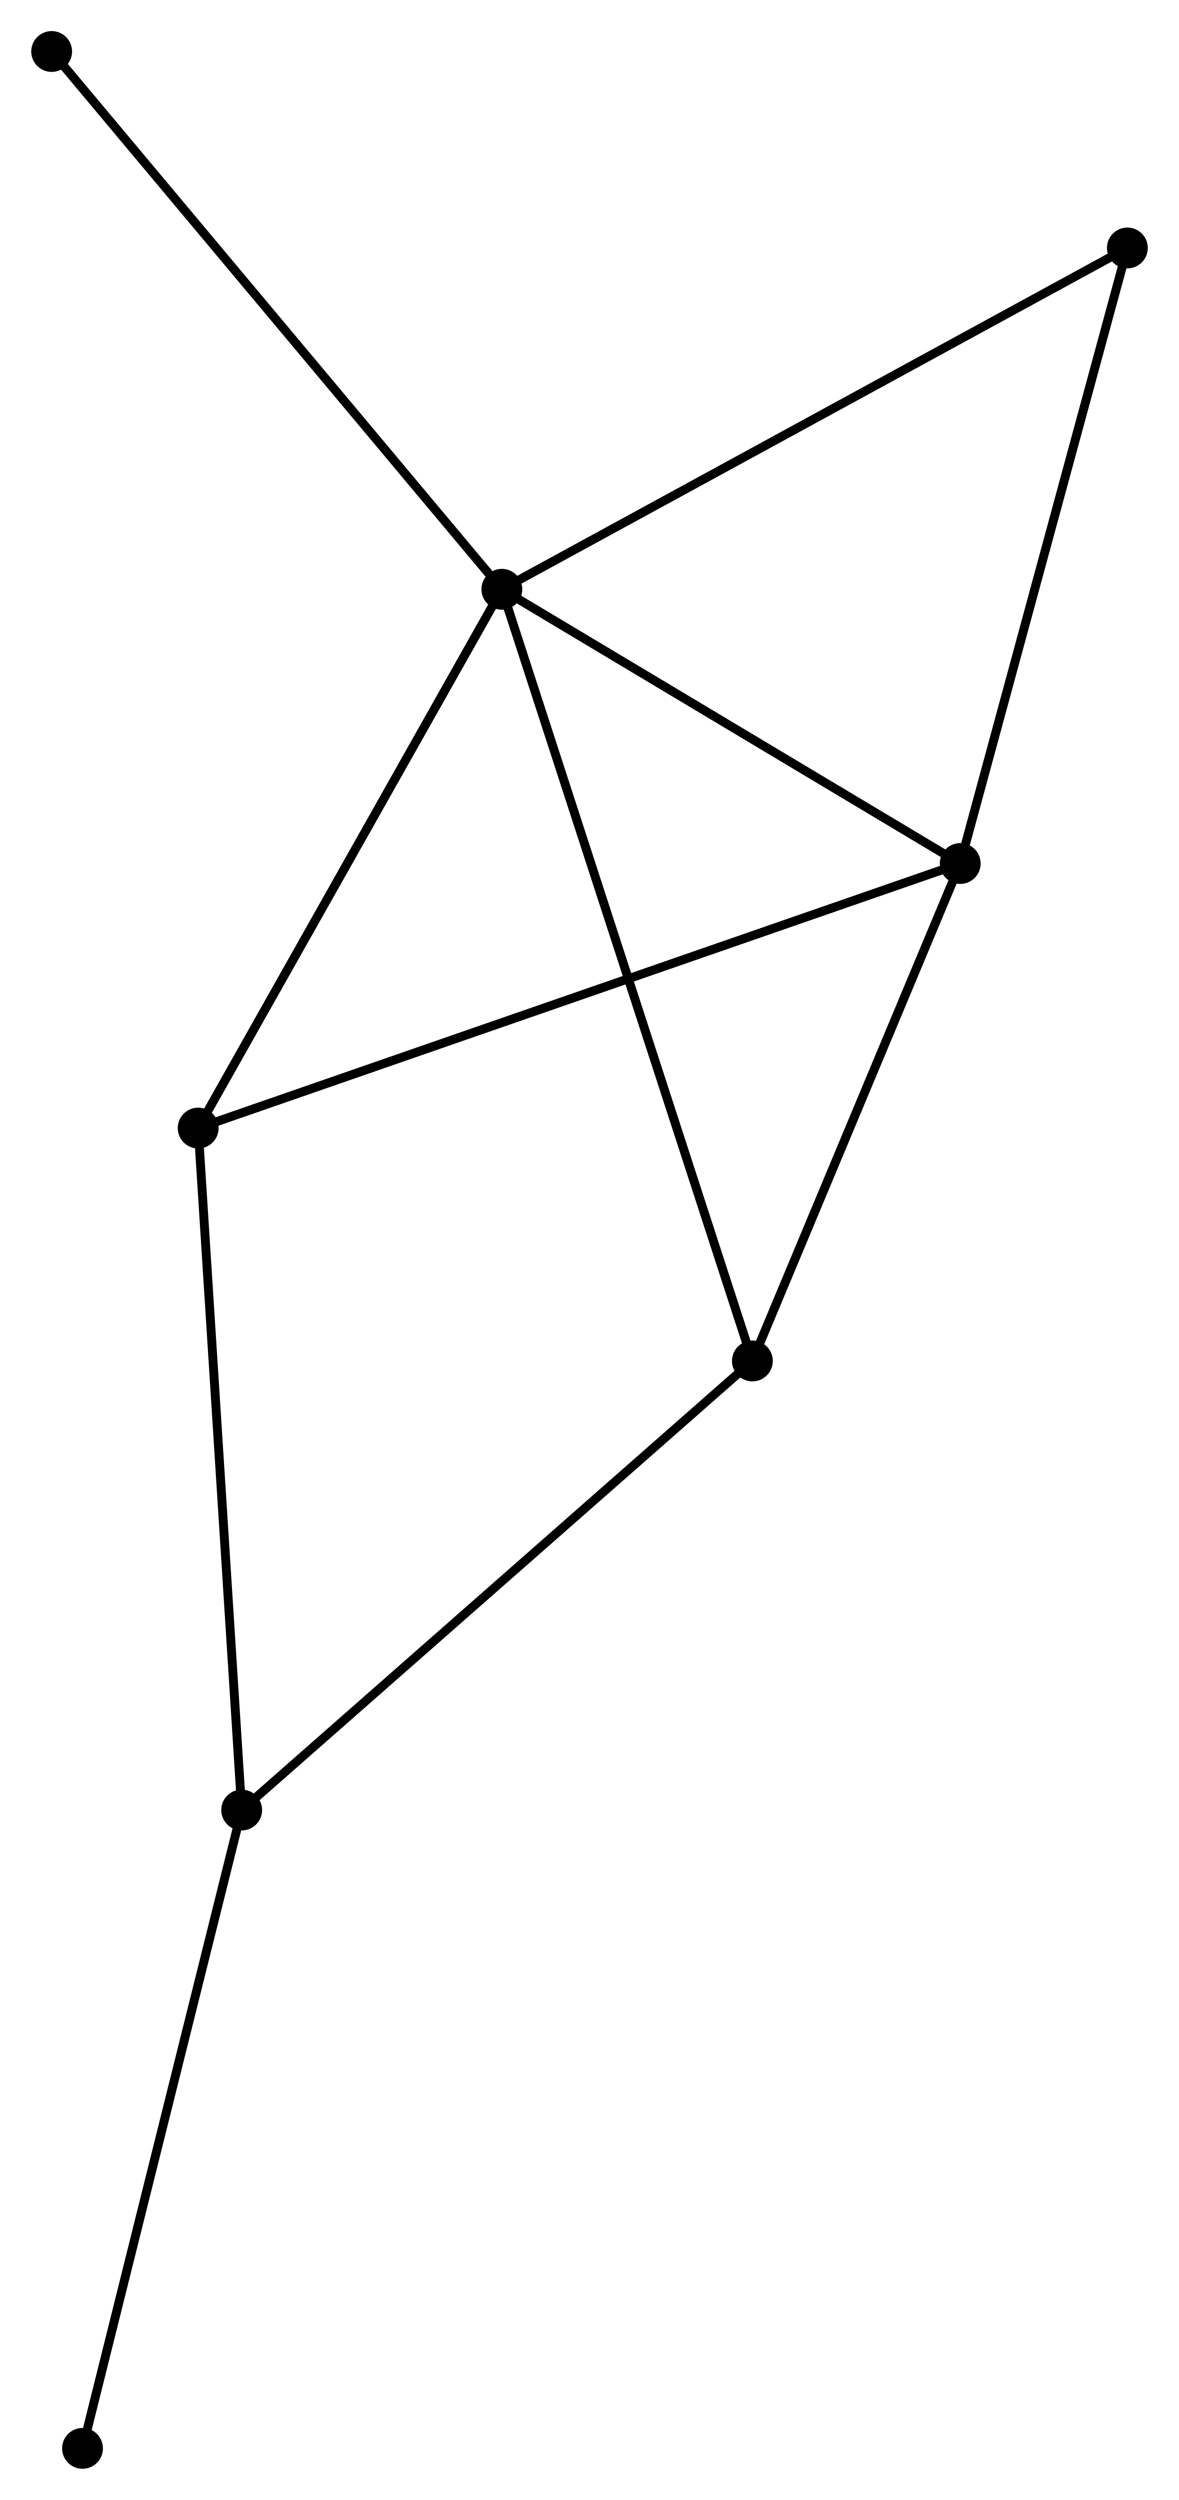 <?xml version="1.0" encoding="UTF-8" standalone="no"?>
<!DOCTYPE svg PUBLIC "-//W3C//DTD SVG 1.1//EN"
 "http://www.w3.org/Graphics/SVG/1.1/DTD/svg11.dtd">
<!-- Generated by graphviz version 2.36.0 (20140111.2315)
 -->
<!-- Title: %3 Pages: 1 -->
<svg width="133pt" height="282pt"
 viewBox="0.00 0.00 132.77 281.59" xmlns="http://www.w3.org/2000/svg" xmlns:xlink="http://www.w3.org/1999/xlink">
<g id="graph0" class="graph" transform="scale(1 1) rotate(0) translate(4 277.587)">
<title>%3</title>
<!-- 0 -->
<g id="node1" class="node"><title>0</title>
<ellipse fill="black" stroke="black" cx="52.513" cy="-211.21" rx="1.8" ry="1.8"/>
</g>
<!-- 1 -->
<g id="node2" class="node"><title>1</title>
<ellipse fill="black" stroke="black" cx="104.146" cy="-180.319" rx="1.8" ry="1.8"/>
</g>
<!-- 0&#45;&#45;1 -->
<g id="edge1" class="edge"><title>0&#45;&#45;1</title>
<path fill="none" stroke="black" d="M54.231,-210.182C62.071,-205.492 94.407,-186.145 102.369,-181.382"/>
</g>
<!-- 3 -->
<g id="node3" class="node"><title>3</title>
<ellipse fill="black" stroke="black" cx="80.734" cy="-124.287" rx="1.8" ry="1.8"/>
</g>
<!-- 0&#45;&#45;3 -->
<g id="edge2" class="edge"><title>0&#45;&#45;3</title>
<path fill="none" stroke="black" d="M53.103,-209.395C56.775,-198.083 76.484,-137.376 80.148,-126.093"/>
</g>
<!-- 4 -->
<g id="node4" class="node"><title>4</title>
<ellipse fill="black" stroke="black" cx="18.305" cy="-150.521" rx="1.8" ry="1.8"/>
</g>
<!-- 0&#45;&#45;4 -->
<g id="edge3" class="edge"><title>0&#45;&#45;4</title>
<path fill="none" stroke="black" d="M51.526,-209.459C46.531,-200.597 24.082,-160.77 19.231,-152.164"/>
</g>
<!-- 5 -->
<g id="node5" class="node"><title>5</title>
<ellipse fill="black" stroke="black" cx="122.973" cy="-249.656" rx="1.8" ry="1.8"/>
</g>
<!-- 0&#45;&#45;5 -->
<g id="edge4" class="edge"><title>0&#45;&#45;5</title>
<path fill="none" stroke="black" d="M54.255,-212.161C64.003,-217.48 111.704,-243.507 121.293,-248.739"/>
</g>
<!-- 6 -->
<g id="node6" class="node"><title>6</title>
<ellipse fill="black" stroke="black" cx="1.8" cy="-271.787" rx="1.8" ry="1.8"/>
</g>
<!-- 0&#45;&#45;6 -->
<g id="edge5" class="edge"><title>0&#45;&#45;6</title>
<path fill="none" stroke="black" d="M51.26,-212.708C44.304,-221.016 10.506,-261.387 3.196,-270.119"/>
</g>
<!-- 1&#45;&#45;3 -->
<g id="edge6" class="edge"><title>1&#45;&#45;3</title>
<path fill="none" stroke="black" d="M103.367,-178.454C99.813,-169.947 85.15,-134.856 81.54,-126.216"/>
</g>
<!-- 1&#45;&#45;4 -->
<g id="edge7" class="edge"><title>1&#45;&#45;4</title>
<path fill="none" stroke="black" d="M102.353,-179.696C91.182,-175.818 31.231,-155.008 20.088,-151.14"/>
</g>
<!-- 1&#45;&#45;5 -->
<g id="edge8" class="edge"><title>1&#45;&#45;5</title>
<path fill="none" stroke="black" d="M104.689,-182.319C107.439,-192.444 119.794,-237.946 122.464,-247.779"/>
</g>
<!-- 2 -->
<g id="node7" class="node"><title>2</title>
<ellipse fill="black" stroke="black" cx="23.206" cy="-73.703" rx="1.8" ry="1.8"/>
</g>
<!-- 2&#45;&#45;3 -->
<g id="edge9" class="edge"><title>2&#45;&#45;3</title>
<path fill="none" stroke="black" d="M24.628,-74.953C32.518,-81.891 70.858,-115.603 79.15,-122.895"/>
</g>
<!-- 2&#45;&#45;4 -->
<g id="edge10" class="edge"><title>2&#45;&#45;4</title>
<path fill="none" stroke="black" d="M23.085,-75.602C22.407,-86.23 19.089,-138.235 18.422,-148.689"/>
</g>
<!-- 7 -->
<g id="node8" class="node"><title>7</title>
<ellipse fill="black" stroke="black" cx="5.277" cy="-1.8" rx="1.8" ry="1.8"/>
</g>
<!-- 2&#45;&#45;7 -->
<g id="edge11" class="edge"><title>2&#45;&#45;7</title>
<path fill="none" stroke="black" d="M22.763,-71.925C20.304,-62.064 8.355,-14.144 5.771,-3.779"/>
</g>
</g>
</svg>
